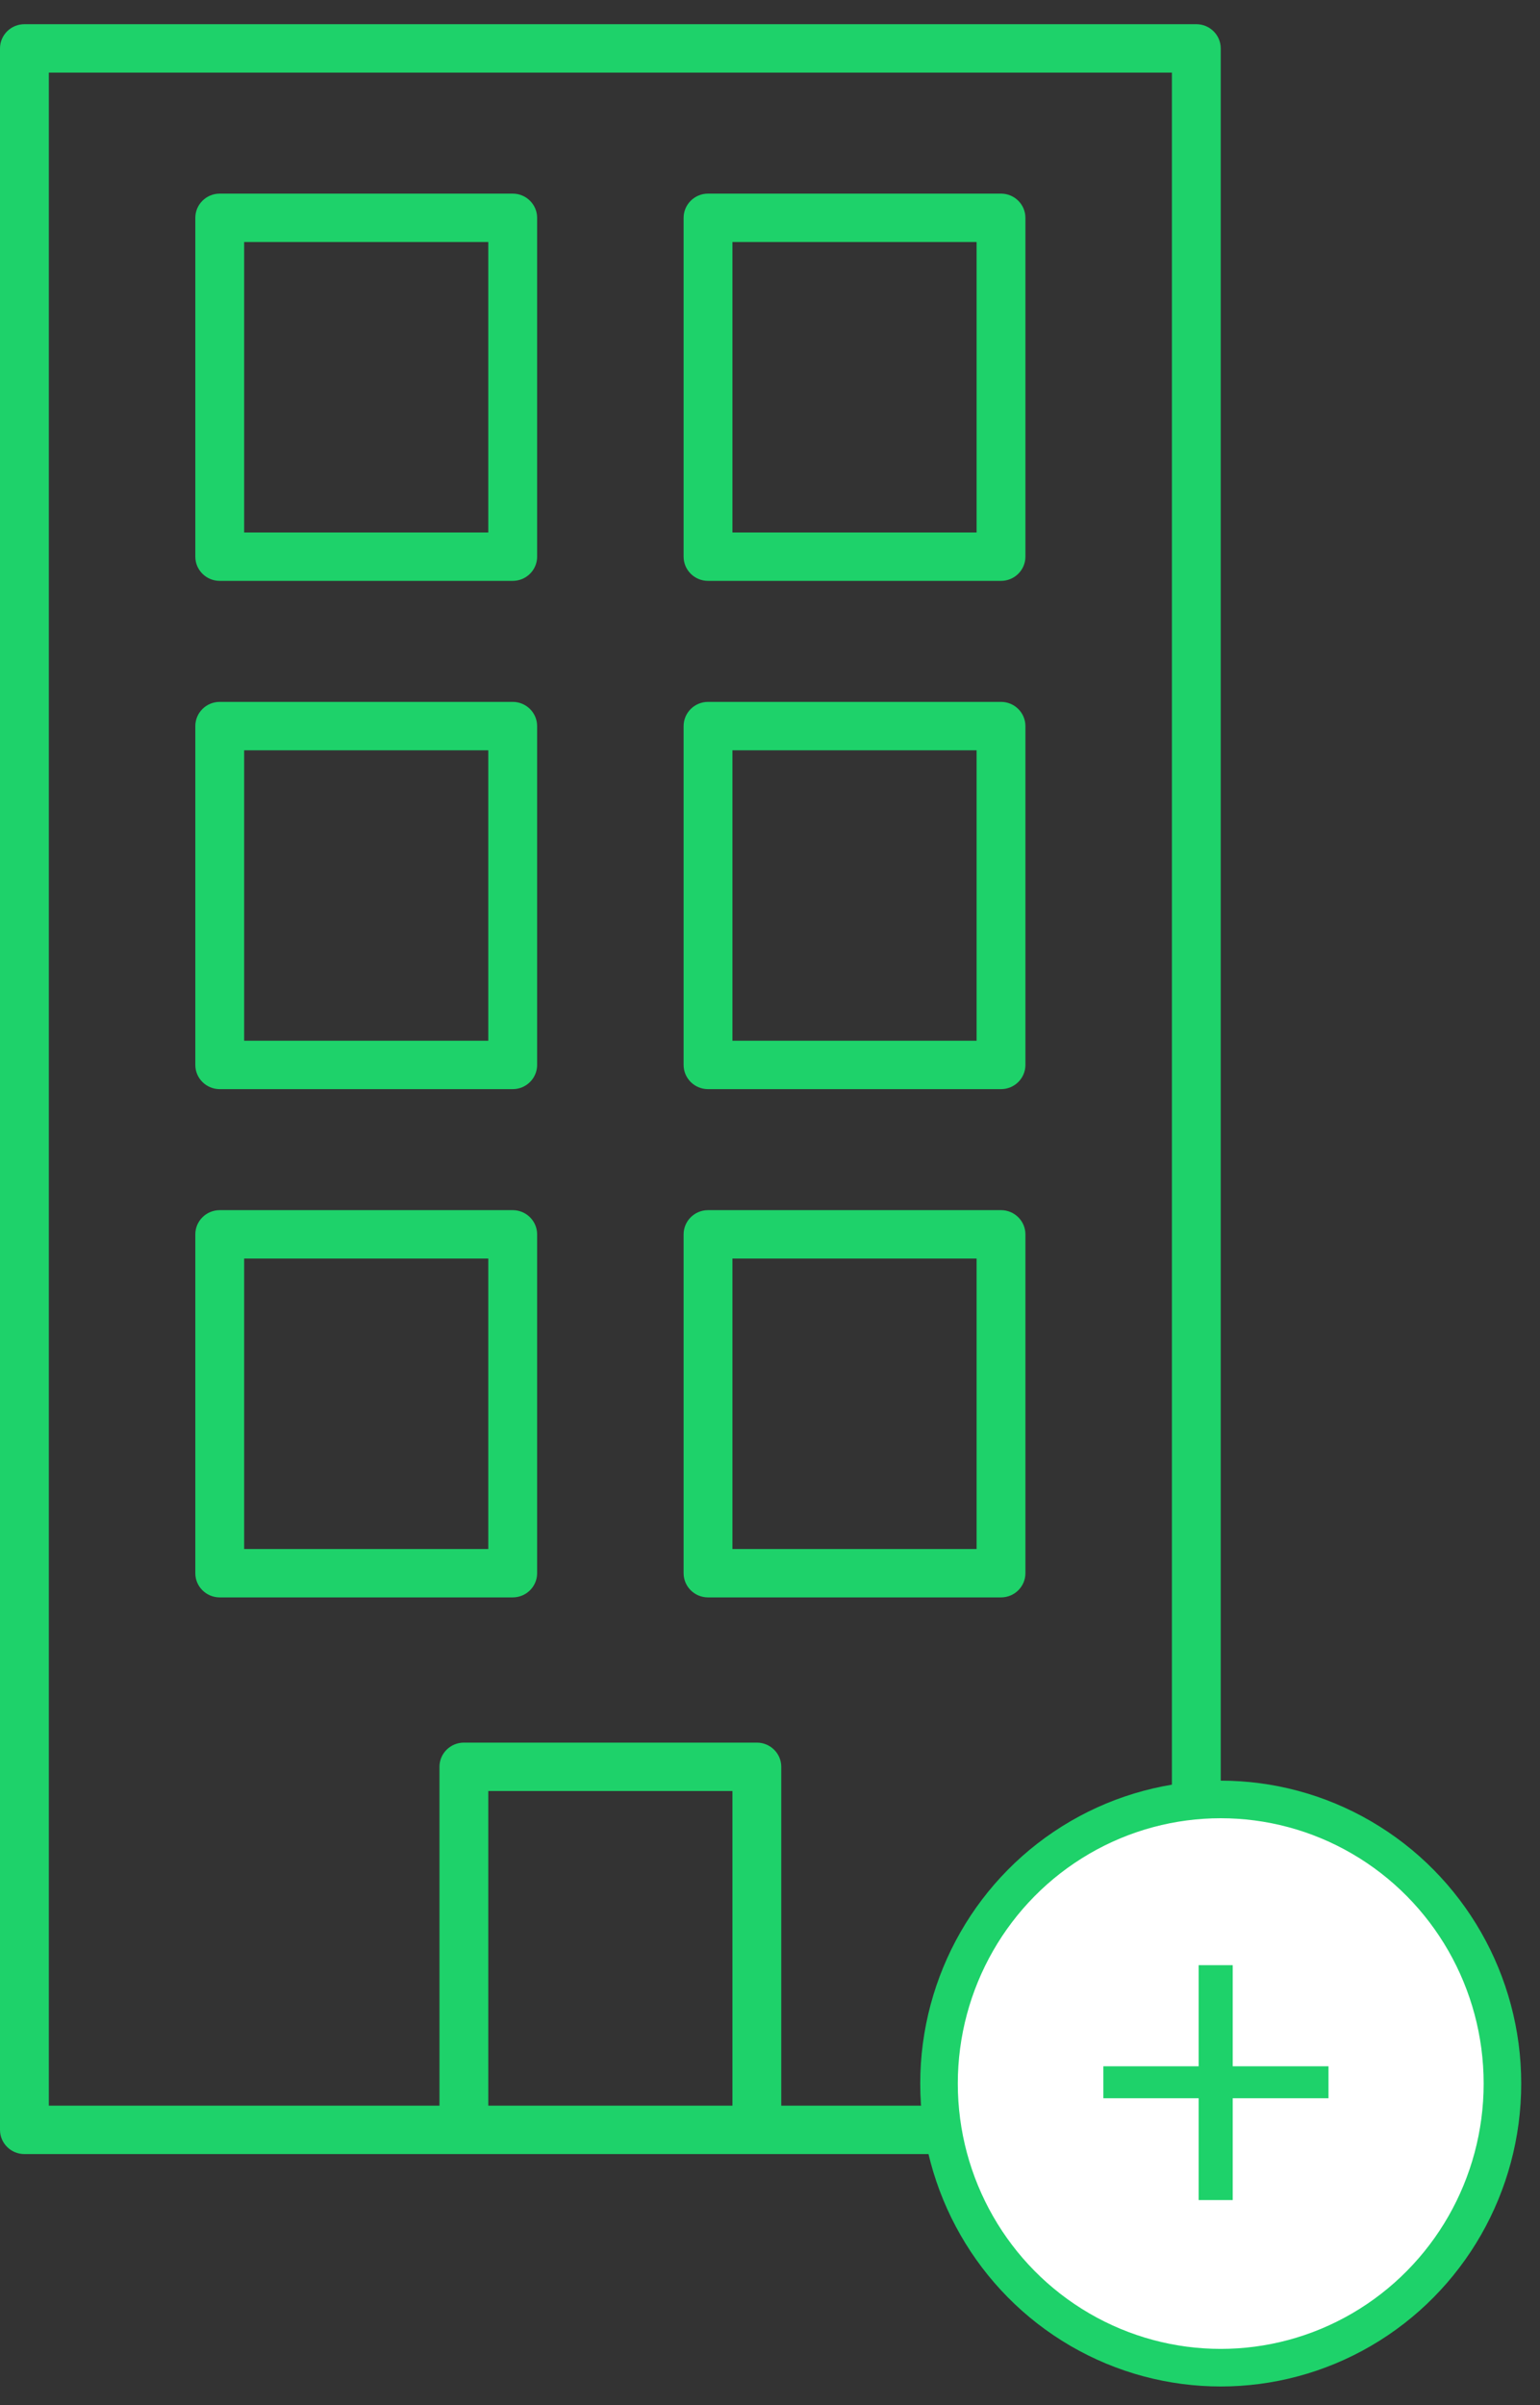 <?xml version="1.0" encoding="UTF-8"?>
<svg width="41px" height="64px" viewBox="0 0 41 64" version="1.1" xmlns="http://www.w3.org/2000/svg" xmlns:xlink="http://www.w3.org/1999/xlink">
    <rect x="0" y="0" width="41" height="64" fill="#333333" stroke="none"/>
    <!-- Generator: Sketch 45.2 (43514) - http://www.bohemiancoding.com/sketch -->
    <title>Group 43</title>
    <desc>Created with Sketch.</desc>
    <defs></defs>
    <g id="add-spaces" stroke="none" stroke-width="1" fill="none" fill-rule="evenodd">
        <g id="Detailed-side-panel-1_final_add-spaces" transform="translate(-704, -91)">
            <g id="Group-43" transform="translate(704, 91)">
                <g id="noun_1034805_cc" fill-rule="nonzero" fill="#1ED26A">
                    <g id="Group" transform="translate(0, 0.411)">
                        <path d="M0.65,0.233 C0.291,0.233 3.58916385e-05,0.522 3.55271368e-15,0.877 L3.55271368e-15,56.261 C3.58916385e-05,56.617 0.291,56.905 0.65,56.905 L31.85,56.905 C32.209,56.905 32.5,56.617 32.5,56.261 L32.5,0.877 C32.5,0.522 32.209,0.233 31.85,0.233 L0.65,0.233 L0.65,0.233 Z M1.3,1.521 L31.2,1.521 L31.2,55.617 L20.8,55.617 L20.8,46.601 C20.8,46.246 20.509,45.957 20.15,45.957 L12.35,45.957 C11.991,45.957 11.7,46.246 11.7,46.601 L11.7,55.617 L1.3,55.617 L1.3,1.521 Z M5.85,4.741 C5.491,4.741 5.2,5.03 5.2,5.385 L5.2,14.401 C5.2,14.757 5.491,15.045 5.85,15.045 L13.65,15.045 C14.009,15.045 14.3,14.757 14.3,14.401 L14.3,5.385 C14.3,5.03 14.009,4.741 13.65,4.741 L5.85,4.741 L5.85,4.741 Z M18.85,4.741 C18.491,4.741 18.2,5.03 18.2,5.385 L18.2,14.401 C18.2,14.757 18.491,15.045 18.85,15.045 L26.65,15.045 C27.009,15.045 27.3,14.757 27.3,14.401 L27.3,5.385 C27.3,5.03 27.009,4.741 26.65,4.741 L18.85,4.741 Z M6.5,6.029 L13,6.029 L13,13.757 L6.5,13.757 L6.5,6.029 Z M19.5,6.029 L26,6.029 L26,13.757 L19.5,13.757 L19.5,6.029 Z M5.85,18.265 C5.491,18.265 5.2,18.554 5.2,18.909 L5.2,27.925 C5.2,28.281 5.491,28.569 5.85,28.569 L13.65,28.569 C14.009,28.569 14.3,28.281 14.3,27.925 L14.3,18.909 C14.3,18.554 14.009,18.265 13.65,18.265 L5.85,18.265 L5.85,18.265 Z M18.85,18.265 C18.491,18.265 18.2,18.554 18.2,18.909 L18.2,27.925 C18.2,28.281 18.491,28.569 18.85,28.569 L26.65,28.569 C27.009,28.569 27.3,28.281 27.3,27.925 L27.3,18.909 C27.3,18.554 27.009,18.265 26.65,18.265 L18.85,18.265 L18.85,18.265 Z M6.5,19.553 L13,19.553 L13,27.281 L6.5,27.281 L6.5,19.553 Z M19.5,19.553 L26,19.553 L26,27.281 L19.5,27.281 L19.5,19.553 Z M5.85,31.789 C5.491,31.789 5.2,32.078 5.2,32.433 L5.2,41.449 C5.2,41.805 5.491,42.093 5.85,42.093 L13.65,42.093 C14.009,42.093 14.3,41.805 14.3,41.449 L14.3,32.433 C14.3,32.078 14.009,31.789 13.65,31.789 L5.85,31.789 L5.85,31.789 Z M18.85,31.789 C18.491,31.789 18.2,32.078 18.2,32.433 L18.2,41.449 C18.2,41.805 18.491,42.093 18.85,42.093 L26.65,42.093 C27.009,42.093 27.3,41.805 27.3,41.449 L27.3,32.433 C27.3,32.078 27.009,31.789 26.65,31.789 L18.85,31.789 L18.85,31.789 Z M6.5,33.077 L13,33.077 L13,40.805 L6.5,40.805 L6.5,33.077 Z M19.5,33.077 L26,33.077 L26,40.805 L19.5,40.805 L19.5,33.077 Z M13,47.245 L19.5,47.245 L19.5,55.617 L13,55.617 L13,47.245 Z" id="Shape"></path>
                    </g>
                </g>
                <g id="Group-41" transform="translate(25, 47.88)">
                    <ellipse id="Oval-2" stroke="#1ED26A" fill="#FFFFFF" cx="7.5" cy="7.56" rx="7.5" ry="7.56"></ellipse>
                    <polygon id="+" fill="#1ED26A" points="10.369 7.951 7.819 7.951 7.819 10.66 6.912 10.66 6.912 7.951 4.375 7.951 4.375 7.1 6.912 7.1 6.912 4.41 7.819 4.41 7.819 7.1 10.369 7.1"></polygon>
                </g>
            </g>
        </g>
    </g>
</svg>